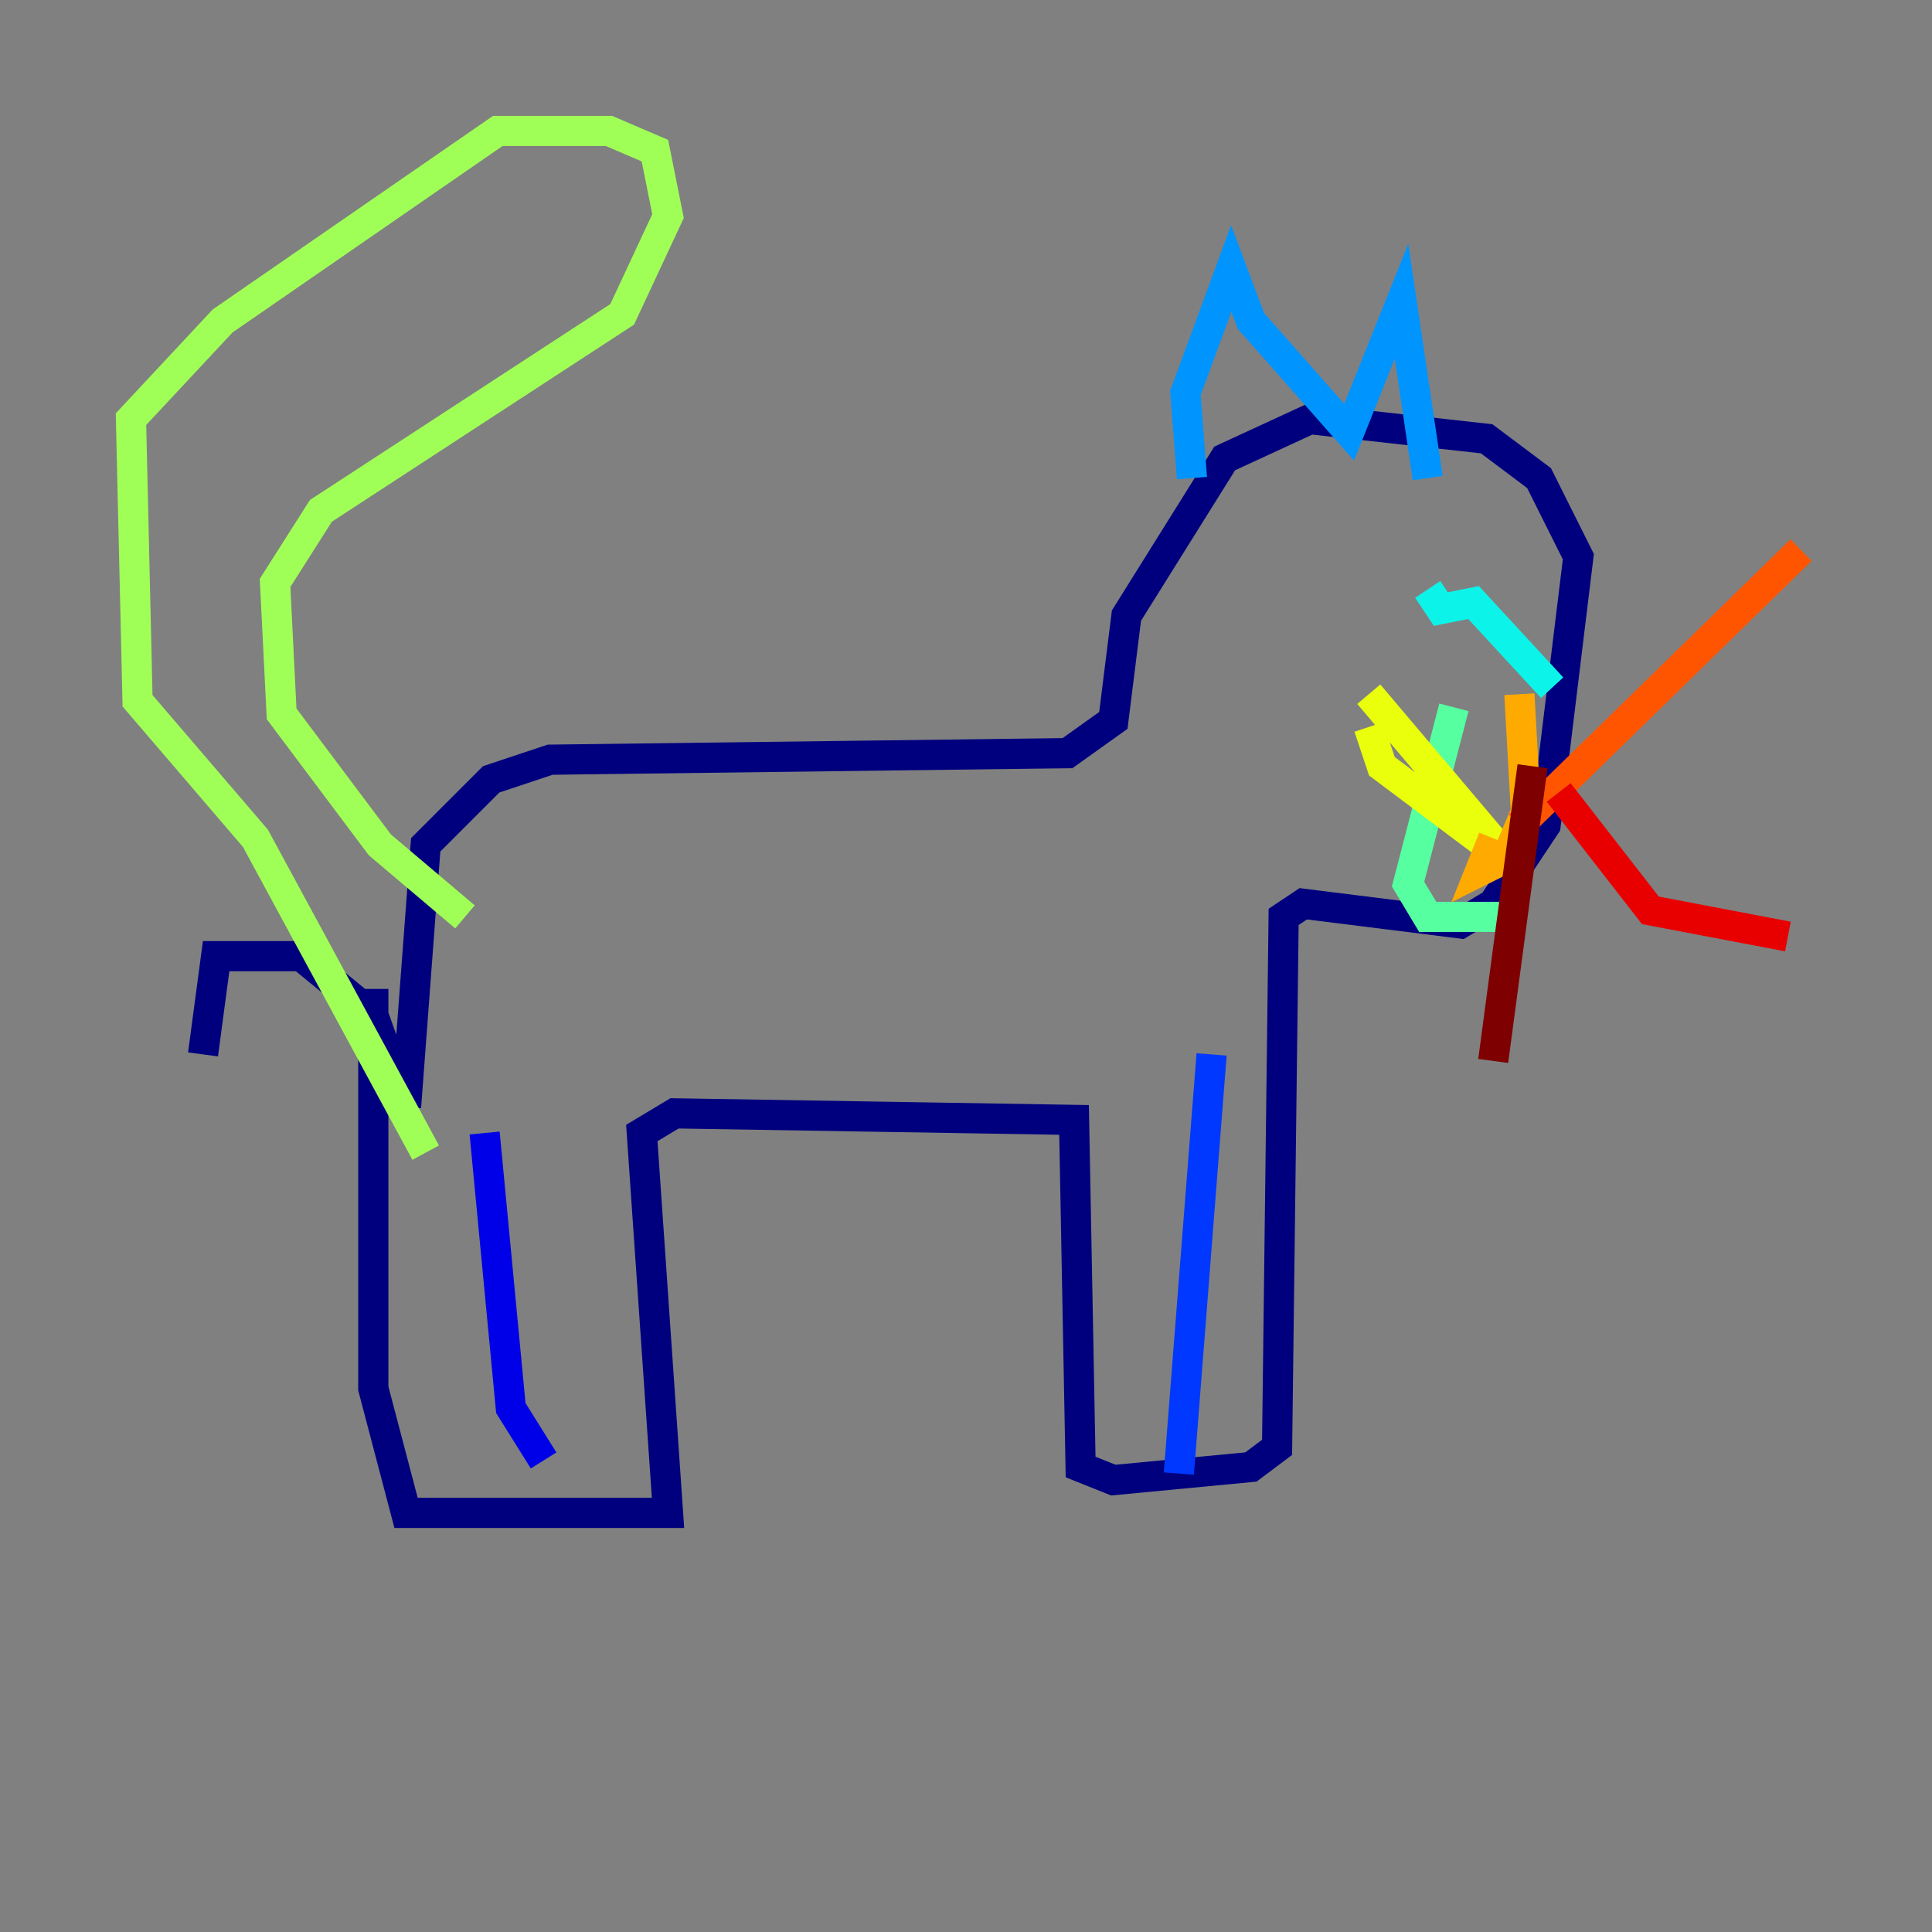 <?xml version="1.0" encoding="utf-8" ?>
<svg baseProfile="tiny" height="128" version="1.2" viewBox="0,0,128,128" width="128" xmlns="http://www.w3.org/2000/svg" xmlns:ev="http://www.w3.org/2001/xml-events" xmlns:xlink="http://www.w3.org/1999/xlink"><rect x="0" y="0" width="128" height="128" fill="#808080" stroke="none"/><defs /><polyline fill="none" points="24.732,65.519 24.732,91.986 26.902,100.231 44.258,100.231 42.522,75.064 44.691,73.763 71.159,74.197 71.593,97.193 73.763,98.061 82.875,97.193 84.61,95.891 85.044,60.746 86.346,59.878 96.759,61.18 98.929,59.878 102.4,54.671 104.57,36.881 101.966,31.675 98.495,29.071 86.78,27.77 81.139,30.373 74.63,40.786 73.763,47.729 70.725,49.898 36.447,50.332 32.542,51.634 28.203,55.973 26.902,73.329 24.732,67.254 19.959,63.349 14.319,63.349 13.451,69.858" stroke="#00007f" stroke-width="2" /><polyline fill="none" points="32.108,75.064 33.844,93.288 36.014,96.759" stroke="#0000e8" stroke-width="2" /><polyline fill="none" points="80.271,69.858 78.102,97.627" stroke="#0038ff" stroke-width="2" /><polyline fill="none" points="78.969,31.675 78.536,26.034 81.573,17.79 82.875,21.261 89.383,28.637 92.854,19.959 94.59,31.675" stroke="#0094ff" stroke-width="2" /><polyline fill="none" points="94.59,39.051 95.458,40.352 97.627,39.919 102.834,45.559" stroke="#0cf4ea" stroke-width="2" /><polyline fill="none" points="96.325,46.861 93.288,58.576 94.59,60.746 99.797,60.746" stroke="#56ffa0" stroke-width="2" /><polyline fill="none" points="30.807,60.746 25.166,55.973 18.658,47.295 18.224,38.617 21.261,33.844 41.22,20.827 44.258,14.319 43.39,9.98 40.352,8.678 32.976,8.678 14.752,21.261 8.678,27.77 9.112,46.427 16.922,55.539 28.203,76.366" stroke="#a0ff56" stroke-width="2" /><polyline fill="none" points="90.685,45.993 100.231,57.275 91.552,50.766 90.685,48.163" stroke="#eaff0c" stroke-width="2" /><polyline fill="none" points="100.664,45.993 101.098,53.803 99.797,56.841 98.061,57.709 98.929,55.539" stroke="#ffaa00" stroke-width="2" /><polyline fill="none" points="100.664,54.671 119.322,36.447" stroke="#ff5500" stroke-width="2" /><polyline fill="none" points="103.268,52.502 109.342,60.312 118.454,62.047" stroke="#e80000" stroke-width="2" /><polyline fill="none" points="101.532,50.766 98.929,70.291" stroke="#7f0000" stroke-width="2" /></svg>